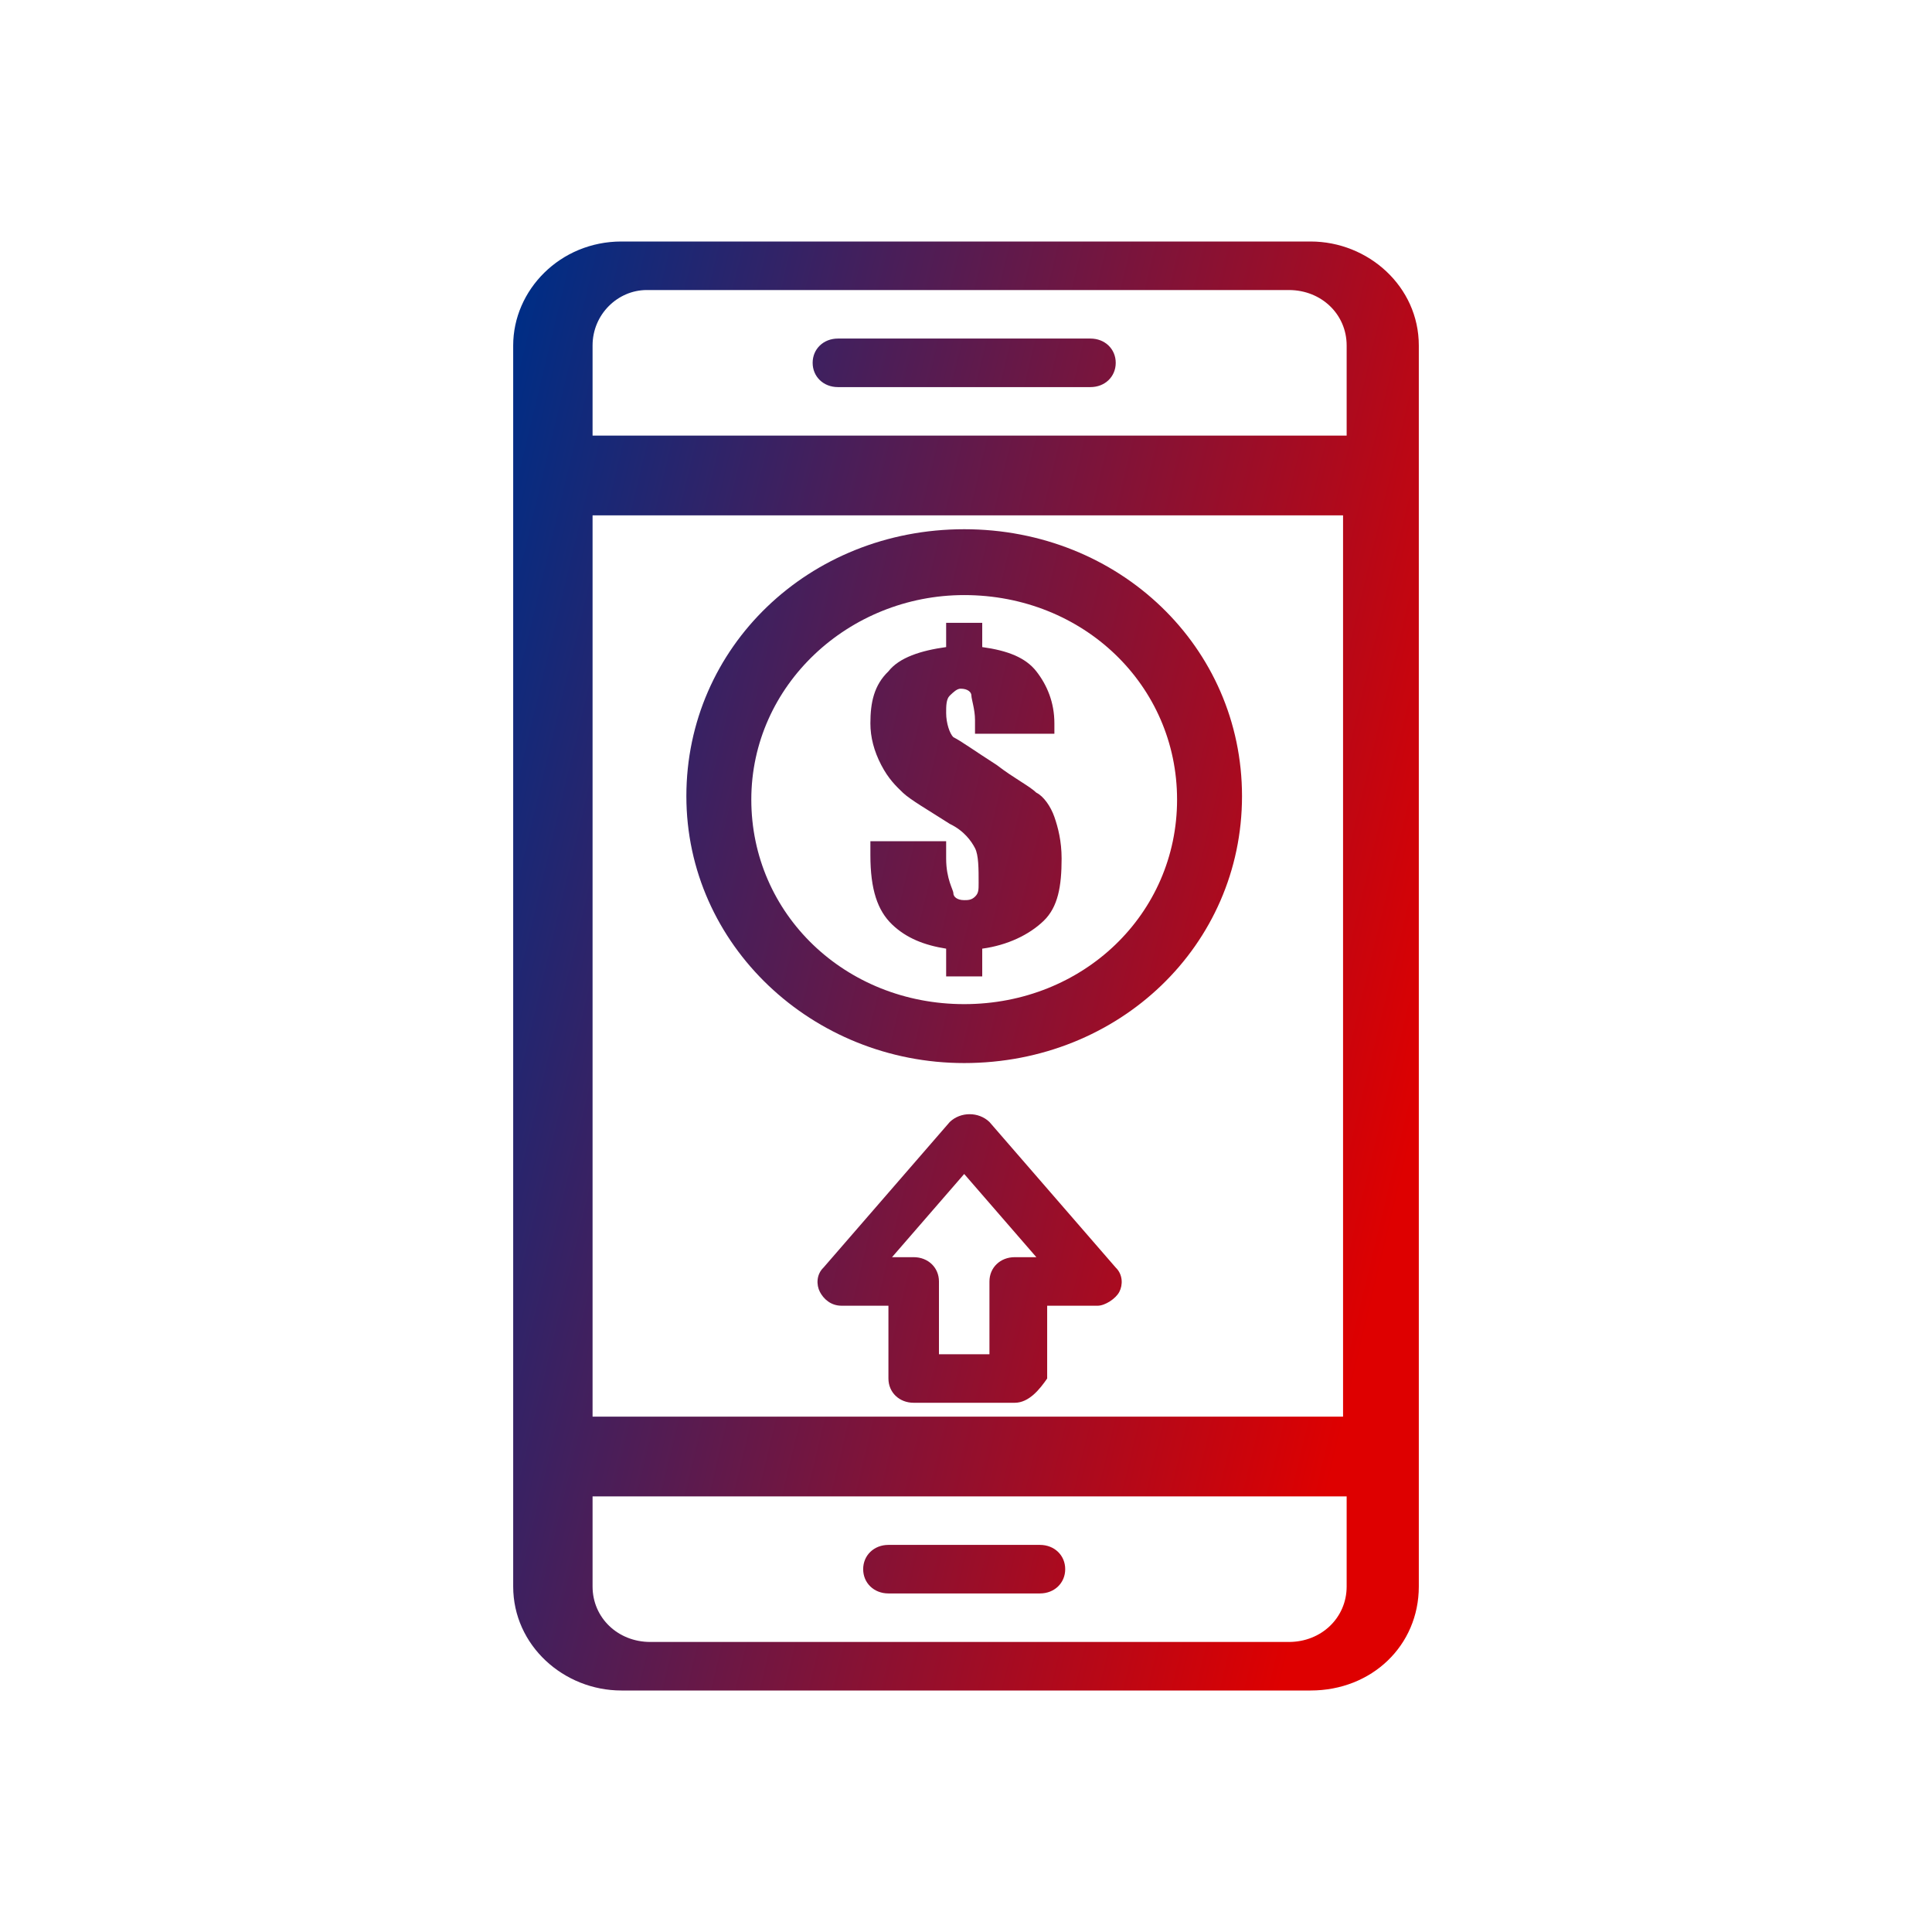 <svg width="80" height="80" viewBox="0 0 80 80" fill="none" xmlns="http://www.w3.org/2000/svg">
<path d="M54.268 70H25.732C23.342 70 21.25 68.134 21.25 65.694V60.957C21.25 60.383 21.698 59.952 22.296 59.952H57.704C58.302 59.952 58.75 60.383 58.75 60.957V65.694C58.75 68.134 56.808 70 54.268 70ZM24.537 61.962V65.694C24.537 66.986 25.583 67.99 26.927 67.99H53.371C54.716 67.99 55.762 66.986 55.762 65.694V61.962H24.537ZM44.108 64.976C44.108 64.402 43.66 63.971 43.063 63.971H36.788C36.19 63.971 35.742 64.402 35.742 64.976C35.742 65.55 36.19 65.981 36.788 65.981H43.063C43.66 65.981 44.108 65.55 44.108 64.976ZM57.704 20.048H22.296C21.698 20.048 21.25 19.617 21.25 19.043V14.306C21.25 12.01 23.192 10 25.732 10H54.268C56.658 10 58.75 11.866 58.75 14.306V19.043C58.75 19.617 58.302 20.048 57.704 20.048ZM24.537 18.038H55.762V14.306C55.762 13.014 54.716 12.01 53.371 12.01H26.778C25.583 12.01 24.537 13.014 24.537 14.306V18.038ZM46.2 15.024C46.2 14.45 45.752 14.019 45.154 14.019H34.696C34.098 14.019 33.65 14.45 33.65 15.024C33.65 15.598 34.098 16.029 34.696 16.029H45.154C45.752 16.029 46.2 15.598 46.2 15.024ZM57.704 61.962H22.296C21.698 61.962 21.25 61.531 21.25 60.957V19.043C21.25 18.469 21.698 18.038 22.296 18.038H57.704C58.302 18.038 58.75 18.469 58.75 19.043V61.1C58.75 61.531 58.302 61.962 57.704 61.962ZM24.537 58.66H55.613V21.34H24.537V58.66ZM42.017 58.086H37.834C37.236 58.086 36.788 57.656 36.788 57.081V54.067H34.846C34.397 54.067 34.098 53.78 33.949 53.493C33.8 53.206 33.8 52.775 34.099 52.488L39.328 46.459C39.776 46.029 40.523 46.029 40.971 46.459L46.2 52.488C46.499 52.775 46.499 53.206 46.349 53.493C46.2 53.78 45.752 54.067 45.453 54.067H43.361V57.081C43.063 57.512 42.614 58.086 42.017 58.086ZM38.88 56.077H40.971V53.062C40.971 52.488 41.419 52.057 42.017 52.057H42.913L39.925 48.612L36.937 52.057H37.834C38.431 52.057 38.88 52.488 38.88 53.062V56.077ZM39.925 44.019C33.65 44.019 28.421 39.139 28.421 32.967C28.421 26.794 33.501 21.914 39.925 21.914C46.349 21.914 51.429 26.794 51.429 32.967C51.429 39.139 46.349 44.019 39.925 44.019ZM39.925 24.641C35.144 24.641 31.11 28.373 31.11 33.11C31.11 37.847 34.995 41.579 39.925 41.579C44.855 41.579 48.74 37.847 48.74 33.11C48.74 28.373 44.855 24.641 39.925 24.641ZM43.66 30.526C43.66 30.239 43.66 30.096 43.66 29.952C43.66 29.091 43.361 28.373 42.913 27.799C42.465 27.225 41.718 26.938 40.672 26.794V25.79H39.178V26.794C38.132 26.938 37.236 27.225 36.788 27.799C36.19 28.373 36.041 29.091 36.041 29.952C36.041 30.526 36.19 31.101 36.489 31.675C36.788 32.249 37.087 32.536 37.385 32.823C37.684 33.11 38.431 33.541 39.328 34.115C39.925 34.402 40.224 34.833 40.373 35.12C40.523 35.407 40.523 35.981 40.523 36.555C40.523 36.842 40.523 36.986 40.373 37.129C40.224 37.273 40.075 37.273 39.925 37.273C39.627 37.273 39.477 37.129 39.477 36.986C39.477 36.842 39.178 36.411 39.178 35.55V34.833H36.041V35.407C36.041 36.842 36.34 37.703 36.937 38.278C37.535 38.852 38.282 39.139 39.178 39.282V40.431H40.672V39.282C41.718 39.139 42.614 38.708 43.212 38.134C43.81 37.56 43.959 36.699 43.959 35.55C43.959 34.833 43.81 34.258 43.66 33.828C43.511 33.397 43.212 32.967 42.913 32.823C42.614 32.536 42.017 32.249 41.27 31.675C40.373 31.101 39.776 30.67 39.477 30.526C39.328 30.383 39.178 29.952 39.178 29.522C39.178 29.235 39.178 28.947 39.328 28.804C39.477 28.66 39.627 28.517 39.776 28.517C40.075 28.517 40.224 28.66 40.224 28.804C40.224 28.947 40.373 29.378 40.373 29.809V30.383H43.66V30.526Z" fill="url(#paint0_linear_720_18842)"/>
<defs>
<linearGradient id="paint0_linear_720_18842" x1="22.288" y1="10" x2="64.952" y2="20.245" gradientUnits="userSpaceOnUse">
<stop stop-color="#002D85"/>
<stop offset="1" stop-color="#DE0000"/>
</linearGradient>
</defs>
</svg>

